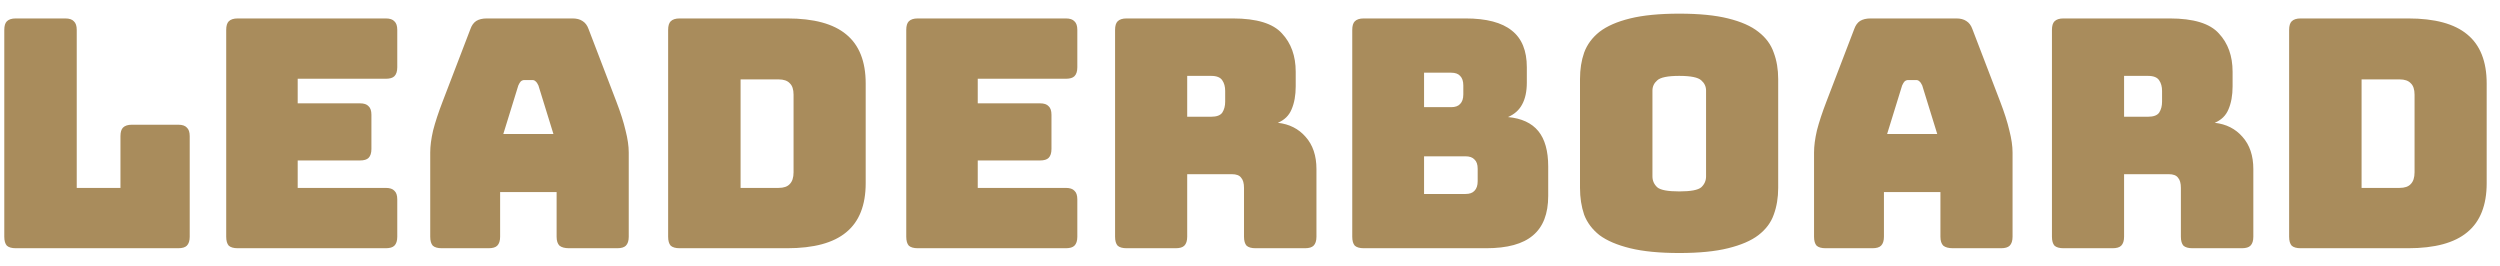 <svg width="141" height="15" viewBox="0 0 141 15" fill="none" xmlns="http://www.w3.org/2000/svg">
<path d="M10.052 14H0.89C0.662 14 0.494 13.952 0.386 13.856C0.29 13.748 0.242 13.58 0.242 13.352V1.688C0.242 1.46 0.29 1.298 0.386 1.202C0.494 1.094 0.662 1.04 0.89 1.04H3.68C3.908 1.04 4.07 1.094 4.166 1.202C4.274 1.298 4.328 1.46 4.328 1.688V10.598H6.794V7.682C6.794 7.454 6.842 7.292 6.938 7.196C7.046 7.088 7.214 7.034 7.442 7.034H10.052C10.28 7.034 10.442 7.088 10.538 7.196C10.646 7.292 10.7 7.454 10.7 7.682V13.352C10.7 13.58 10.646 13.748 10.538 13.856C10.442 13.952 10.28 14 10.052 14ZM21.758 14H13.406C13.178 14 13.01 13.952 12.902 13.856C12.806 13.748 12.758 13.58 12.758 13.352V1.688C12.758 1.46 12.806 1.298 12.902 1.202C13.01 1.094 13.178 1.04 13.406 1.04H21.758C21.986 1.04 22.148 1.094 22.244 1.202C22.352 1.298 22.406 1.46 22.406 1.688V3.794C22.406 4.022 22.352 4.19 22.244 4.298C22.148 4.394 21.986 4.442 21.758 4.442H16.79V5.828H20.3C20.528 5.828 20.69 5.882 20.786 5.99C20.894 6.086 20.948 6.248 20.948 6.476V8.402C20.948 8.63 20.894 8.798 20.786 8.906C20.69 9.002 20.528 9.05 20.3 9.05H16.79V10.598H21.758C21.986 10.598 22.148 10.652 22.244 10.76C22.352 10.856 22.406 11.018 22.406 11.246V13.352C22.406 13.58 22.352 13.748 22.244 13.856C22.148 13.952 21.986 14 21.758 14ZM29.233 4.82L28.387 7.556H31.213L30.367 4.82C30.319 4.712 30.265 4.634 30.205 4.586C30.157 4.538 30.097 4.514 30.025 4.514H29.575C29.503 4.514 29.437 4.538 29.377 4.586C29.329 4.634 29.281 4.712 29.233 4.82ZM28.207 13.352C28.207 13.58 28.153 13.748 28.045 13.856C27.949 13.952 27.787 14 27.559 14H24.913C24.685 14 24.517 13.952 24.409 13.856C24.313 13.748 24.265 13.58 24.265 13.352V8.6C24.265 8.24 24.319 7.826 24.427 7.358C24.547 6.89 24.727 6.344 24.967 5.72L26.533 1.634C26.605 1.43 26.713 1.28 26.857 1.184C27.013 1.088 27.211 1.04 27.451 1.04H32.293C32.521 1.04 32.707 1.088 32.851 1.184C33.007 1.28 33.121 1.43 33.193 1.634L34.759 5.72C34.999 6.344 35.173 6.89 35.281 7.358C35.401 7.826 35.461 8.24 35.461 8.6V13.352C35.461 13.58 35.407 13.748 35.299 13.856C35.203 13.952 35.041 14 34.813 14H32.095C31.855 14 31.675 13.952 31.555 13.856C31.447 13.748 31.393 13.58 31.393 13.352V10.832H28.207V13.352ZM44.397 14H38.331C38.103 14 37.935 13.952 37.827 13.856C37.731 13.748 37.683 13.58 37.683 13.352V1.688C37.683 1.46 37.731 1.298 37.827 1.202C37.935 1.094 38.103 1.04 38.331 1.04H44.397C45.897 1.04 47.007 1.34 47.727 1.94C48.459 2.54 48.825 3.464 48.825 4.712V10.328C48.825 11.576 48.459 12.5 47.727 13.1C47.007 13.7 45.897 14 44.397 14ZM41.769 4.478V10.598H43.911C44.199 10.598 44.409 10.526 44.541 10.382C44.685 10.238 44.757 10.016 44.757 9.716V5.342C44.757 5.042 44.685 4.826 44.541 4.694C44.409 4.55 44.199 4.478 43.911 4.478H41.769ZM60.113 14H51.761C51.533 14 51.365 13.952 51.257 13.856C51.161 13.748 51.113 13.58 51.113 13.352V1.688C51.113 1.46 51.161 1.298 51.257 1.202C51.365 1.094 51.533 1.04 51.761 1.04H60.113C60.341 1.04 60.503 1.094 60.599 1.202C60.707 1.298 60.761 1.46 60.761 1.688V3.794C60.761 4.022 60.707 4.19 60.599 4.298C60.503 4.394 60.341 4.442 60.113 4.442H55.145V5.828H58.655C58.883 5.828 59.045 5.882 59.141 5.99C59.249 6.086 59.303 6.248 59.303 6.476V8.402C59.303 8.63 59.249 8.798 59.141 8.906C59.045 9.002 58.883 9.05 58.655 9.05H55.145V10.598H60.113C60.341 10.598 60.503 10.652 60.599 10.76C60.707 10.856 60.761 11.018 60.761 11.246V13.352C60.761 13.58 60.707 13.748 60.599 13.856C60.503 13.952 60.341 14 60.113 14ZM66.958 4.28V6.584H68.308C68.62 6.584 68.83 6.506 68.938 6.35C69.046 6.182 69.1 5.978 69.1 5.738V5.126C69.1 4.886 69.046 4.688 68.938 4.532C68.83 4.364 68.62 4.28 68.308 4.28H66.958ZM66.31 14H63.538C63.31 14 63.142 13.952 63.034 13.856C62.938 13.748 62.89 13.58 62.89 13.352V1.688C62.89 1.46 62.938 1.298 63.034 1.202C63.142 1.094 63.31 1.04 63.538 1.04H69.532C70.876 1.04 71.8 1.322 72.304 1.886C72.82 2.438 73.078 3.158 73.078 4.046V4.874C73.078 5.378 73 5.81 72.844 6.17C72.7 6.518 72.442 6.77 72.07 6.926C72.718 6.998 73.24 7.262 73.636 7.718C74.044 8.174 74.248 8.78 74.248 9.536V13.352C74.248 13.58 74.194 13.748 74.086 13.856C73.99 13.952 73.828 14 73.6 14H70.81C70.582 14 70.414 13.952 70.306 13.856C70.21 13.748 70.162 13.58 70.162 13.352V10.598C70.162 10.334 70.108 10.142 70 10.022C69.904 9.89 69.73 9.824 69.478 9.824H66.958V13.352C66.958 13.58 66.904 13.748 66.796 13.856C66.7 13.952 66.538 14 66.31 14ZM83.827 14H76.915C76.687 14 76.519 13.952 76.411 13.856C76.315 13.748 76.267 13.58 76.267 13.352V1.688C76.267 1.46 76.315 1.298 76.411 1.202C76.519 1.094 76.687 1.04 76.915 1.04H82.657C83.833 1.04 84.703 1.268 85.267 1.724C85.831 2.168 86.113 2.858 86.113 3.794V4.658C86.113 5.162 86.023 5.576 85.843 5.9C85.675 6.212 85.411 6.446 85.051 6.602C85.819 6.674 86.389 6.938 86.761 7.394C87.133 7.85 87.319 8.516 87.319 9.392V11.048C87.319 12.056 87.031 12.8 86.455 13.28C85.891 13.76 85.015 14 83.827 14ZM80.317 4.1V6.044H81.847C82.075 6.044 82.243 5.984 82.351 5.864C82.471 5.744 82.531 5.564 82.531 5.324V4.82C82.531 4.58 82.471 4.4 82.351 4.28C82.243 4.16 82.075 4.1 81.847 4.1H80.317ZM80.317 8.816V10.94H82.657C82.885 10.94 83.053 10.88 83.161 10.76C83.281 10.64 83.341 10.46 83.341 10.22V9.518C83.341 9.278 83.281 9.104 83.161 8.996C83.053 8.876 82.885 8.816 82.657 8.816H80.317ZM100.29 10.598C100.29 11.15 100.206 11.654 100.038 12.11C99.882 12.554 99.594 12.938 99.174 13.262C98.766 13.574 98.196 13.82 97.464 14C96.744 14.18 95.826 14.27 94.71 14.27C93.594 14.27 92.67 14.18 91.938 14C91.206 13.82 90.63 13.574 90.21 13.262C89.802 12.938 89.514 12.554 89.346 12.11C89.19 11.654 89.112 11.15 89.112 10.598V4.46C89.112 3.908 89.19 3.41 89.346 2.966C89.514 2.51 89.802 2.12 90.21 1.796C90.63 1.472 91.206 1.22 91.938 1.04C92.67 0.86 93.594 0.77 94.71 0.77C95.826 0.77 96.744 0.86 97.464 1.04C98.196 1.22 98.766 1.472 99.174 1.796C99.594 2.12 99.882 2.51 100.038 2.966C100.206 3.41 100.29 3.908 100.29 4.46V10.598ZM93.198 9.95C93.198 10.19 93.288 10.394 93.468 10.562C93.648 10.718 94.062 10.796 94.71 10.796C95.358 10.796 95.772 10.718 95.952 10.562C96.132 10.394 96.222 10.19 96.222 9.95V5.108C96.222 4.88 96.132 4.688 95.952 4.532C95.772 4.364 95.358 4.28 94.71 4.28C94.062 4.28 93.648 4.364 93.468 4.532C93.288 4.688 93.198 4.88 93.198 5.108V9.95ZM107.28 4.82L106.434 7.556H109.26L108.414 4.82C108.366 4.712 108.312 4.634 108.252 4.586C108.204 4.538 108.144 4.514 108.072 4.514H107.622C107.55 4.514 107.484 4.538 107.424 4.586C107.376 4.634 107.328 4.712 107.28 4.82ZM106.254 13.352C106.254 13.58 106.2 13.748 106.092 13.856C105.996 13.952 105.834 14 105.606 14H102.96C102.732 14 102.564 13.952 102.456 13.856C102.36 13.748 102.312 13.58 102.312 13.352V8.6C102.312 8.24 102.366 7.826 102.474 7.358C102.594 6.89 102.774 6.344 103.014 5.72L104.58 1.634C104.652 1.43 104.76 1.28 104.904 1.184C105.06 1.088 105.258 1.04 105.498 1.04H110.34C110.568 1.04 110.754 1.088 110.898 1.184C111.054 1.28 111.168 1.43 111.24 1.634L112.806 5.72C113.046 6.344 113.22 6.89 113.328 7.358C113.448 7.826 113.508 8.24 113.508 8.6V13.352C113.508 13.58 113.454 13.748 113.346 13.856C113.25 13.952 113.088 14 112.86 14H110.142C109.902 14 109.722 13.952 109.602 13.856C109.494 13.748 109.44 13.58 109.44 13.352V10.832H106.254V13.352ZM119.798 4.28V6.584H121.148C121.46 6.584 121.67 6.506 121.778 6.35C121.886 6.182 121.94 5.978 121.94 5.738V5.126C121.94 4.886 121.886 4.688 121.778 4.532C121.67 4.364 121.46 4.28 121.148 4.28H119.798ZM119.15 14H116.378C116.15 14 115.982 13.952 115.874 13.856C115.778 13.748 115.73 13.58 115.73 13.352V1.688C115.73 1.46 115.778 1.298 115.874 1.202C115.982 1.094 116.15 1.04 116.378 1.04H122.372C123.716 1.04 124.64 1.322 125.144 1.886C125.66 2.438 125.918 3.158 125.918 4.046V4.874C125.918 5.378 125.84 5.81 125.684 6.17C125.54 6.518 125.282 6.77 124.91 6.926C125.558 6.998 126.08 7.262 126.476 7.718C126.884 8.174 127.088 8.78 127.088 9.536V13.352C127.088 13.58 127.034 13.748 126.926 13.856C126.83 13.952 126.668 14 126.44 14H123.65C123.422 14 123.254 13.952 123.146 13.856C123.05 13.748 123.002 13.58 123.002 13.352V10.598C123.002 10.334 122.948 10.142 122.84 10.022C122.744 9.89 122.57 9.824 122.318 9.824H119.798V13.352C119.798 13.58 119.744 13.748 119.636 13.856C119.54 13.952 119.378 14 119.15 14ZM135.821 14H129.755C129.527 14 129.359 13.952 129.251 13.856C129.155 13.748 129.107 13.58 129.107 13.352V1.688C129.107 1.46 129.155 1.298 129.251 1.202C129.359 1.094 129.527 1.04 129.755 1.04H135.821C137.321 1.04 138.431 1.34 139.151 1.94C139.883 2.54 140.249 3.464 140.249 4.712V10.328C140.249 11.576 139.883 12.5 139.151 13.1C138.431 13.7 137.321 14 135.821 14ZM133.193 4.478V10.598H135.335C135.623 10.598 135.833 10.526 135.965 10.382C136.109 10.238 136.181 10.016 136.181 9.716V5.342C136.181 5.042 136.109 4.826 135.965 4.694C135.833 4.55 135.623 4.478 135.335 4.478H133.193Z" fill="#A98C5C"/>
</svg>
